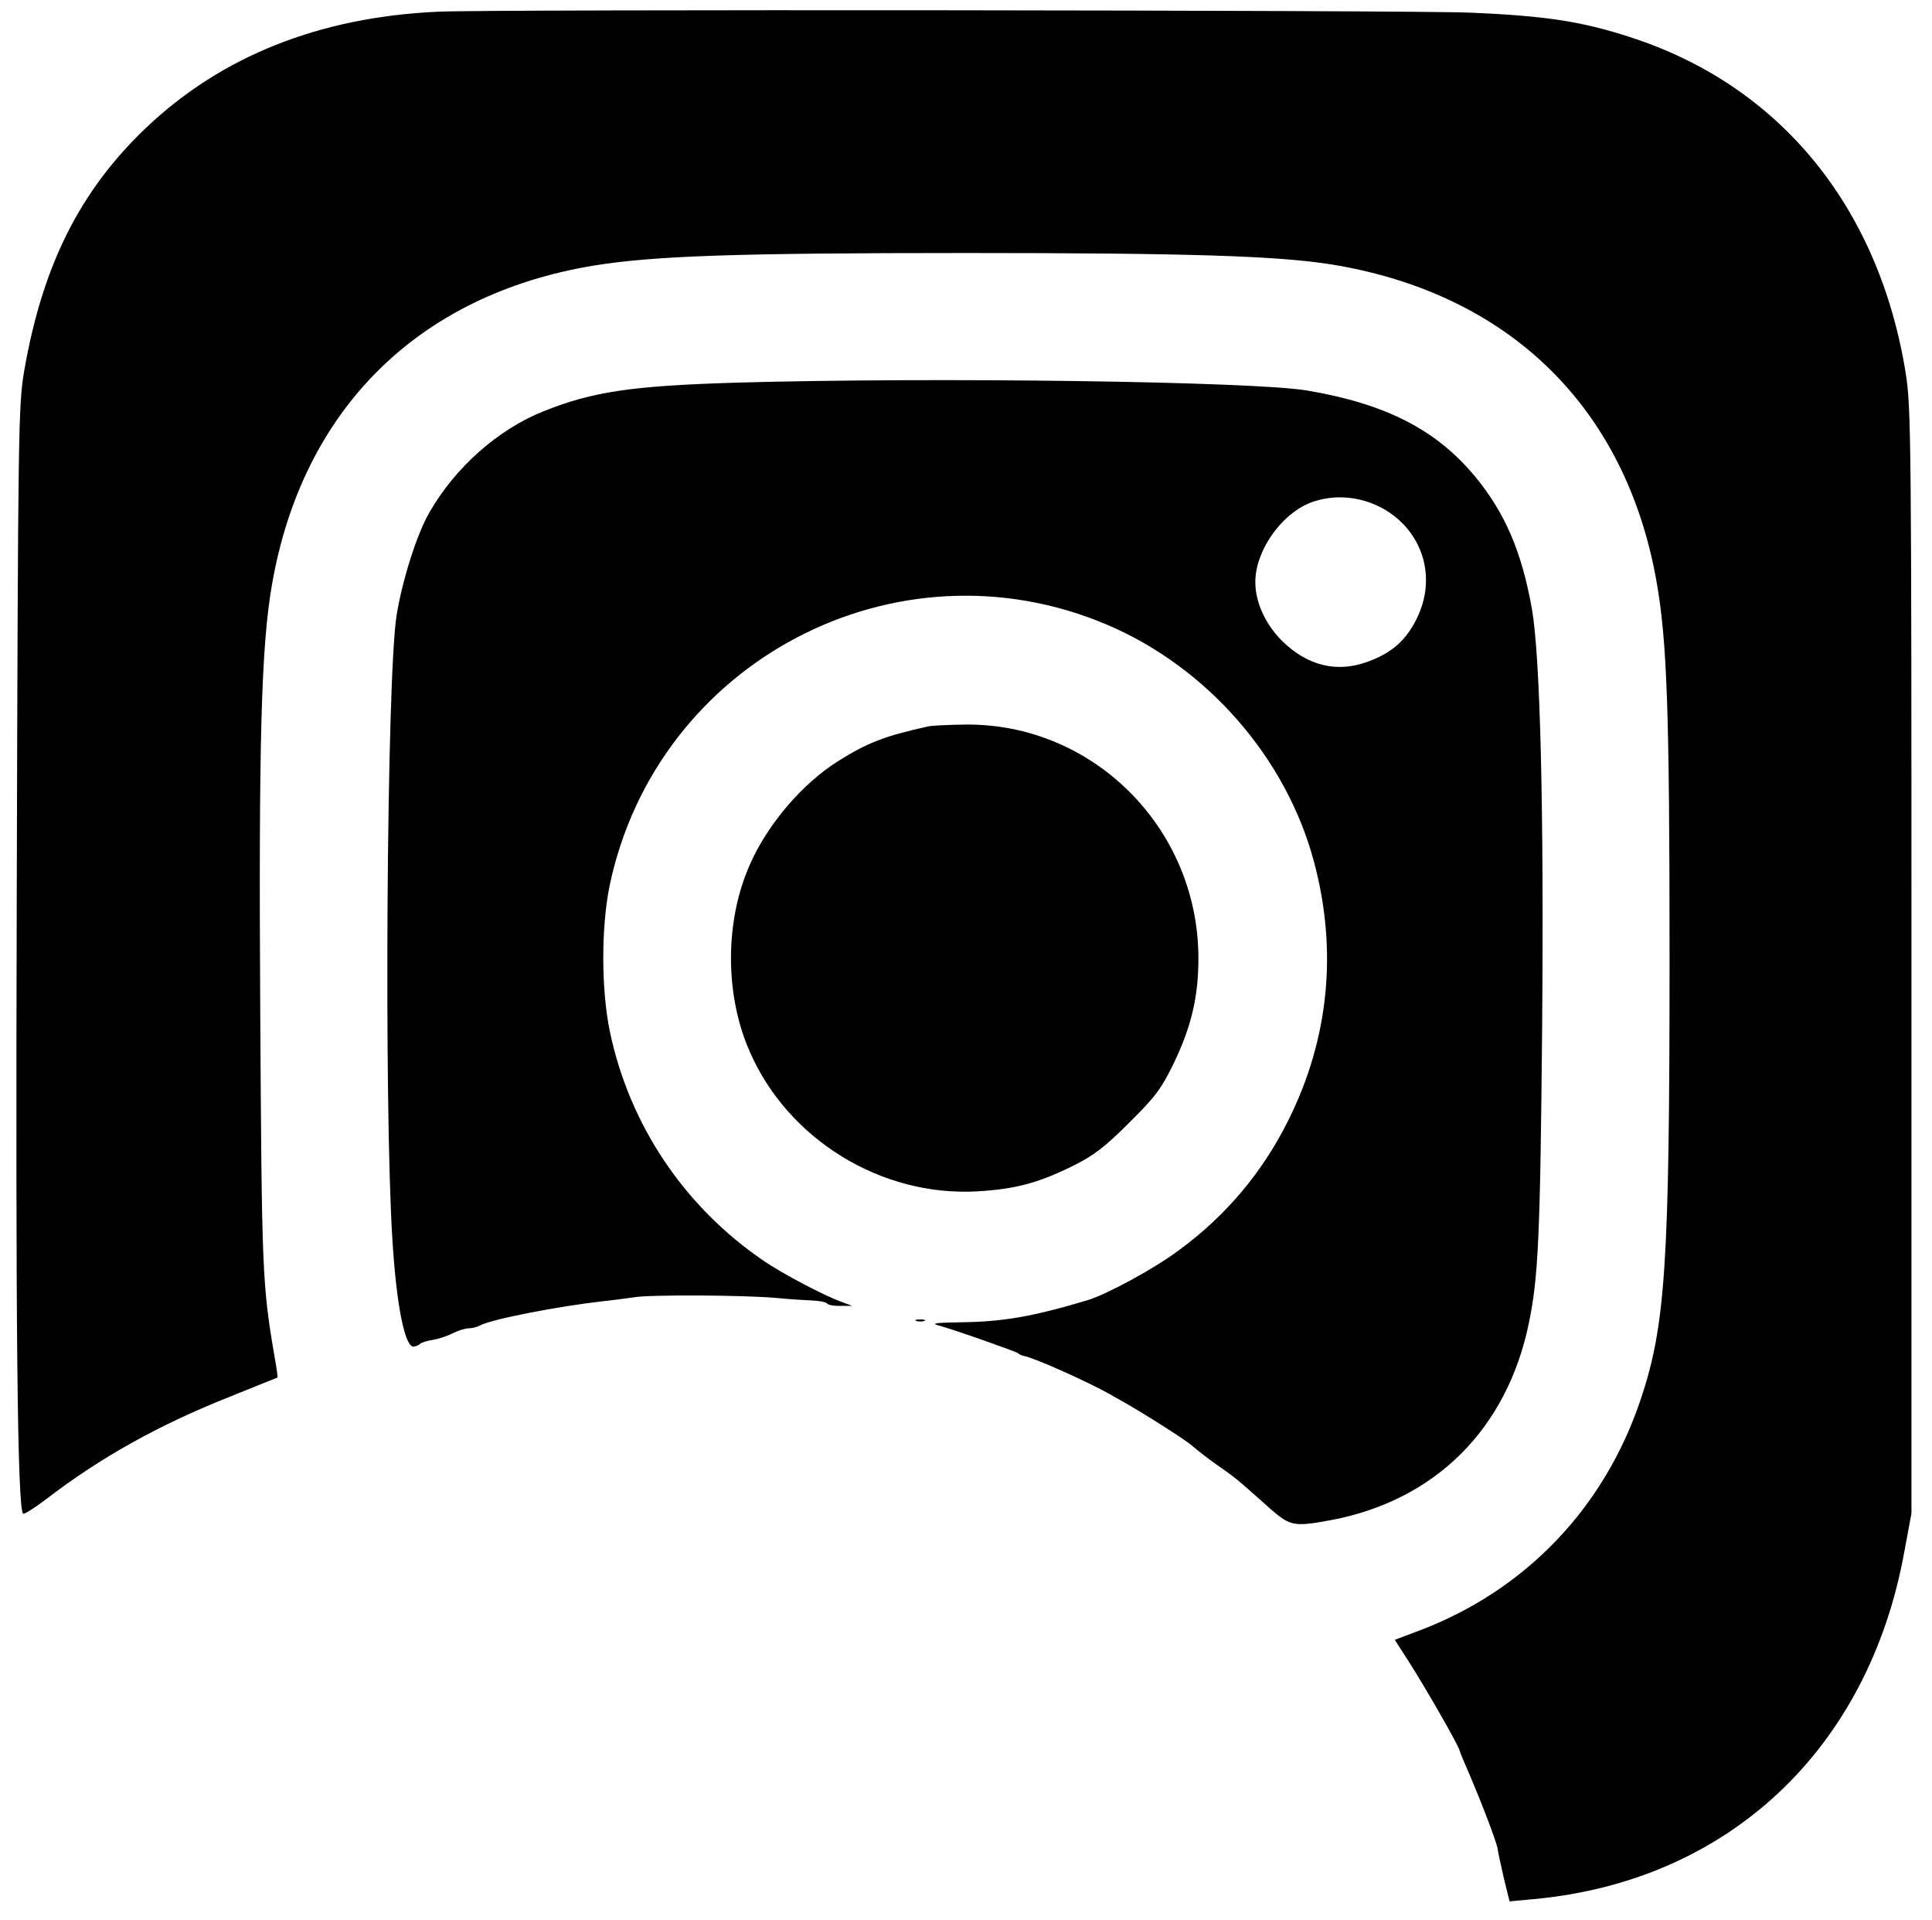 <?xml version="1.0" standalone="no"?>
<!DOCTYPE svg PUBLIC "-//W3C//DTD SVG 20010904//EN"
 "http://www.w3.org/TR/2001/REC-SVG-20010904/DTD/svg10.dtd">
<svg version="1.0" xmlns="http://www.w3.org/2000/svg"
 width="611pt" height="607pt" viewBox="0 0 611 607"
 preserveAspectRatio="xMidYMid meet">

<g transform="translate(0,607) scale(0.1,-0.1)"
fill="#000000" stroke="none">
<path d="M1385 6033 c-374 -17 -684 -140 -923 -367 -209 -199 -327 -434 -385
-766 -19 -110 -20 -175 -24 -1650 -4 -1374 2 -1948 20 -1966 3 -3 35 17 72 45
173 133 358 236 585 326 80 32 146 59 147 59 2 1 -2 29 -8 62 -40 232 -41 273
-46 1094 -5 856 3 1155 37 1351 96 554 462 917 1016 1009 192 31 445 40 1179
40 704 0 985 -9 1155 -36 562 -91 932 -452 1029 -1004 33 -188 41 -406 41
-1190 0 -968 -13 -1161 -91 -1394 -115 -344 -365 -605 -701 -732 l-77 -29 45
-70 c50 -78 157 -264 160 -280 1 -5 16 -41 33 -80 41 -96 82 -205 87 -229 1
-12 11 -54 20 -95 l18 -73 75 7 c615 56 1059 472 1173 1096 l23 124 0 1745 c0
1645 -1 1752 -18 1859 -85 529 -400 912 -873 1064 -154 50 -269 67 -504 77
-180 8 -3107 11 -3265 3z"/>
<path d="M2325 4860 c-326 -10 -450 -28 -605 -90 -144 -57 -281 -178 -363
-322 -39 -68 -85 -213 -103 -325 -31 -200 -40 -1547 -13 -1973 13 -211 40
-342 68 -338 9 2 18 6 21 10 3 3 19 8 37 11 18 3 47 12 64 21 18 9 41 16 51
16 11 0 27 4 36 9 37 20 249 61 392 77 30 3 73 9 95 12 48 9 352 7 450 -2 39
-4 89 -7 113 -8 23 -1 45 -5 48 -10 3 -4 22 -8 42 -7 l37 0 -35 13 c-59 22
-182 87 -243 128 -252 171 -426 430 -488 725 -28 133 -28 331 -1 463 149 709
905 1106 1570 826 318 -134 569 -421 657 -749 76 -282 48 -562 -81 -820 -81
-163 -196 -300 -344 -409 -77 -58 -228 -140 -290 -159 -174 -52 -266 -68 -400
-70 -74 -1 -96 -3 -75 -9 52 -14 250 -84 255 -89 3 -4 12 -7 20 -9 35 -7 200
-81 273 -122 9 -6 25 -14 35 -20 66 -37 204 -124 224 -143 14 -12 47 -38 74
-57 65 -46 54 -36 174 -143 61 -53 74 -55 192 -33 328 63 554 288 623 622 30
145 36 274 42 929 6 700 -6 1177 -32 1328 -32 181 -85 305 -179 419 -123 149
-283 231 -531 273 -168 29 -1180 43 -1810 25z m2045 -396 c129 -70 176 -219
110 -351 -34 -68 -77 -106 -151 -134 -100 -38 -194 -15 -276 66 -52 53 -83
121 -83 185 0 97 80 213 173 250 72 28 156 22 227 -16z"/>
<path d="M2935 3773 c-137 -30 -193 -52 -285 -110 -113 -71 -224 -201 -279
-328 -79 -178 -79 -411 0 -590 121 -278 416 -459 719 -442 120 7 192 26 300
79 69 34 103 60 181 138 84 83 102 108 142 190 55 115 77 209 77 330 0 411
-333 744 -739 739 -53 -1 -105 -3 -116 -6z"/>
<path d="M2898 1893 c6 -2 18 -2 25 0 6 3 1 5 -13 5 -14 0 -19 -2 -12 -5z"/>
</g>
</svg>
